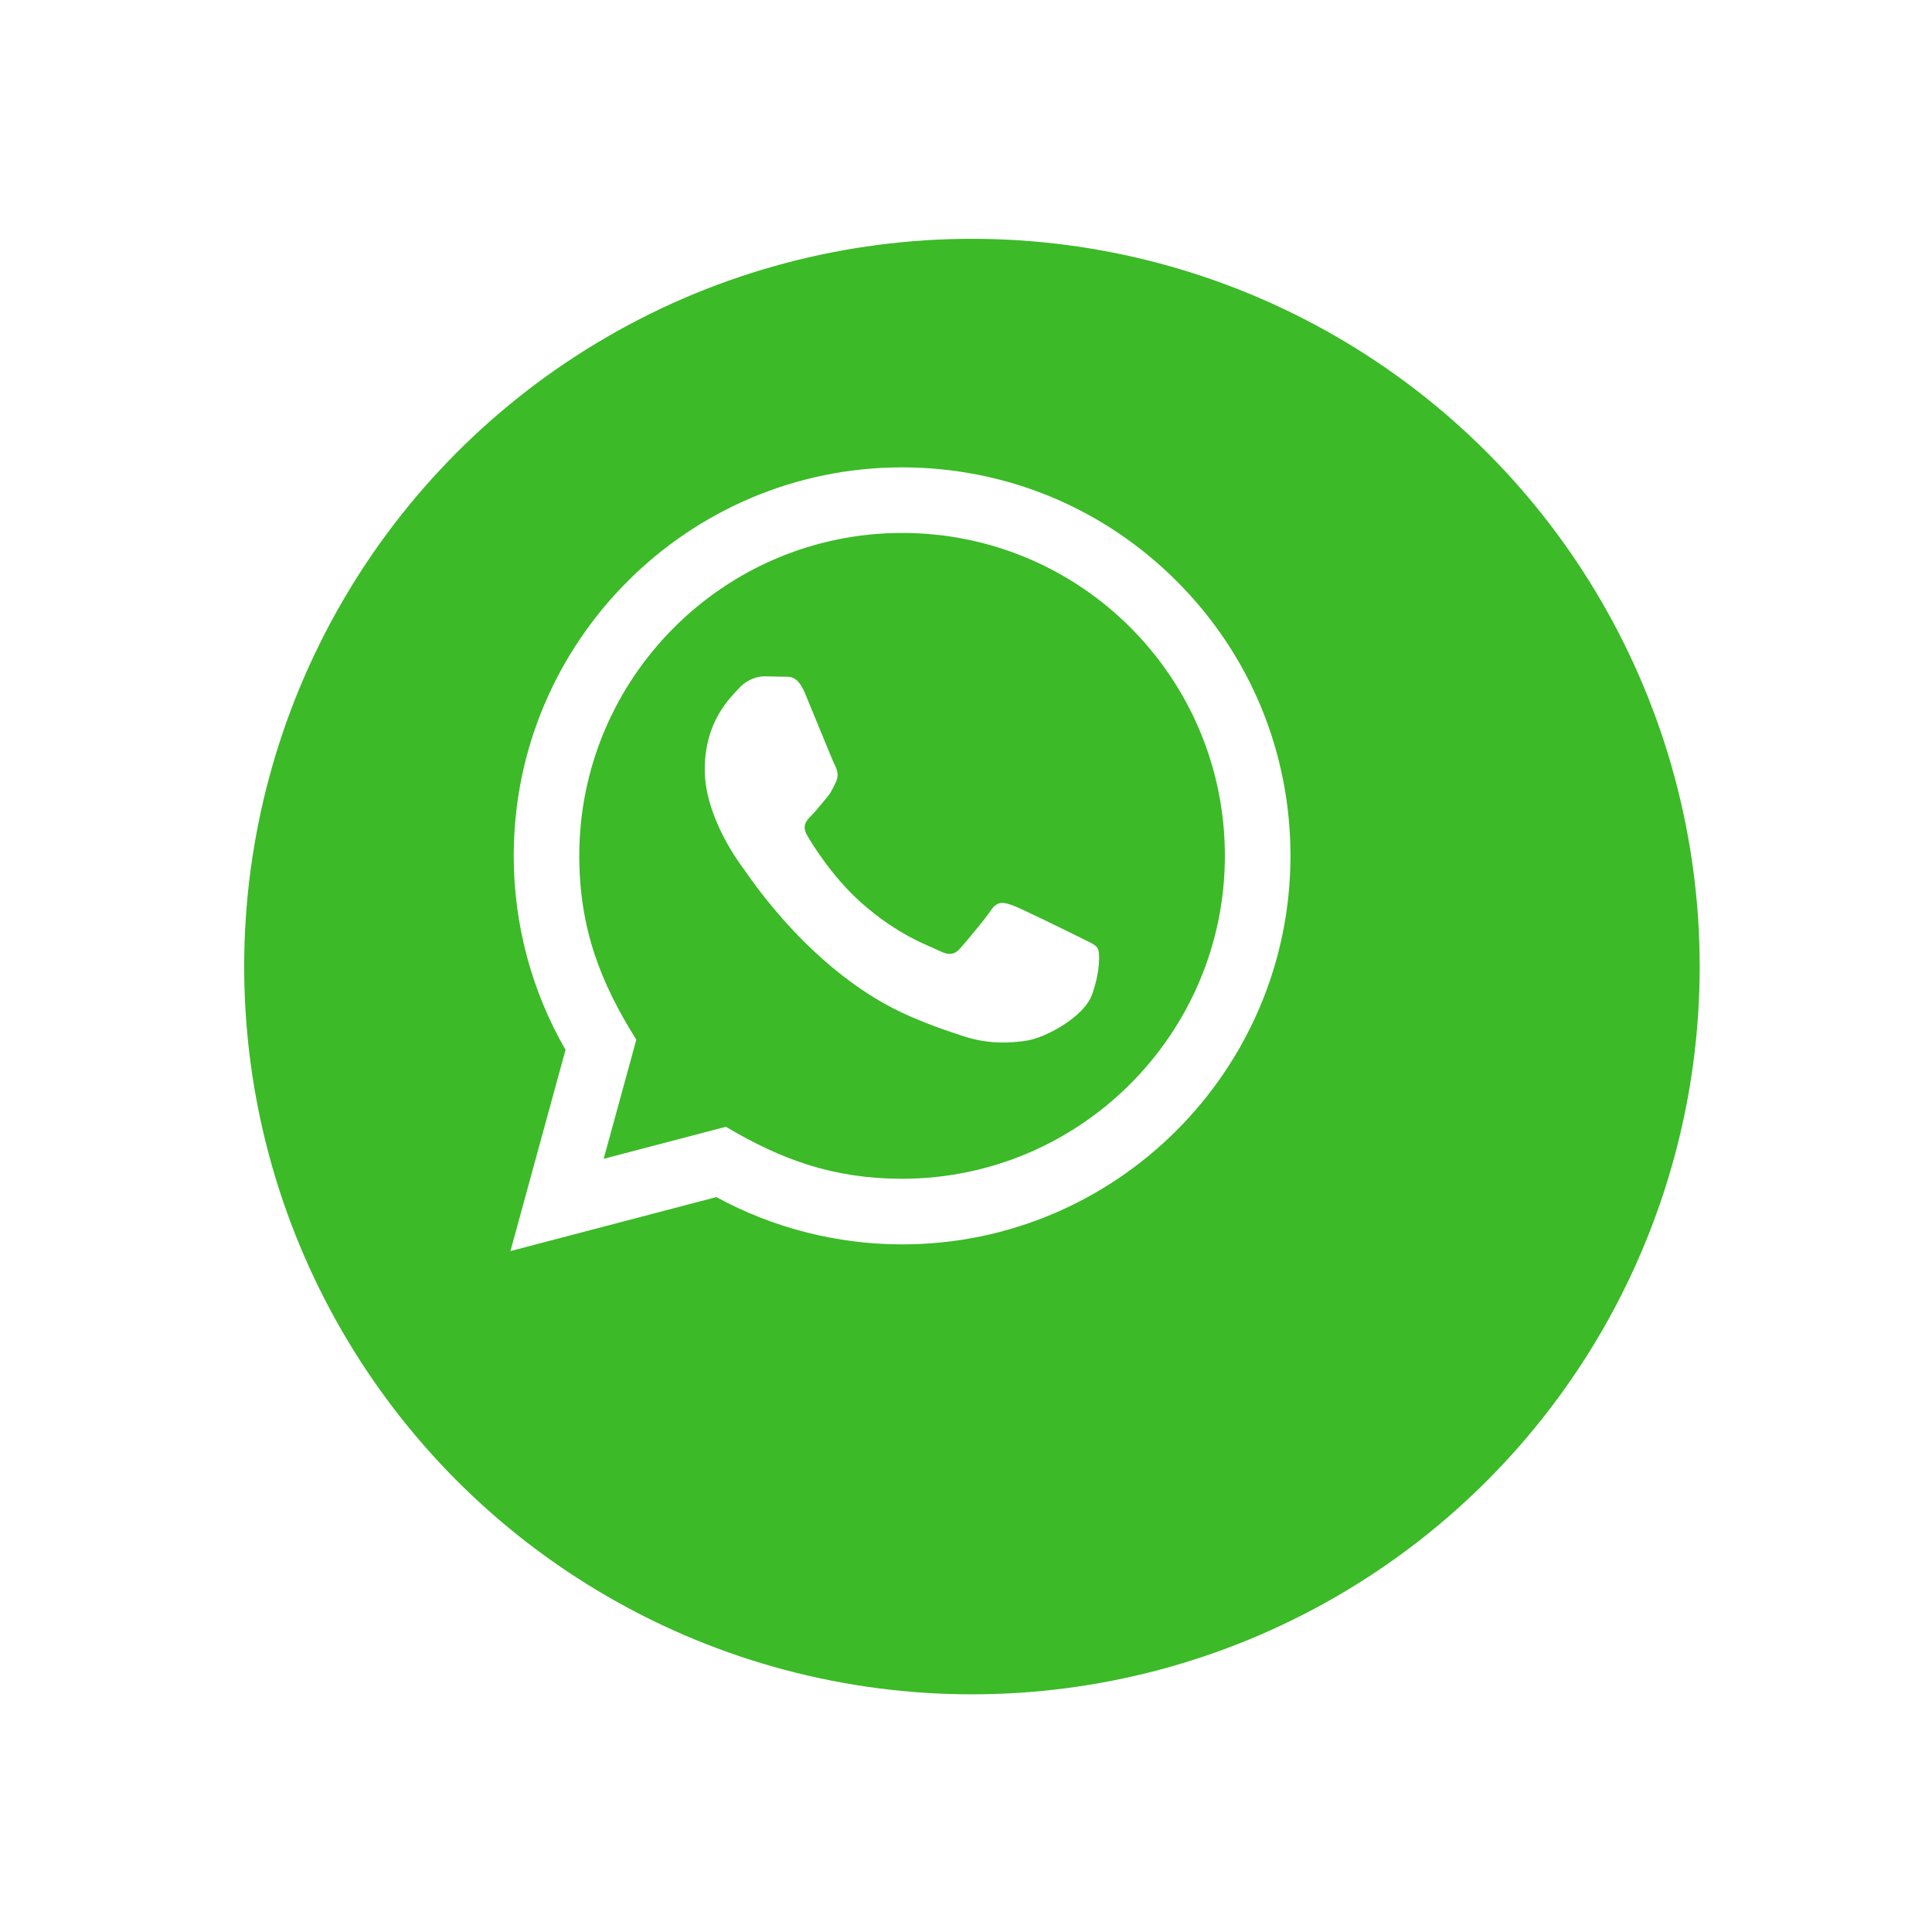 <svg width="54" height="54" viewBox="0 0 54 54" fill="none" xmlns="http://www.w3.org/2000/svg">
    <g filter="url(#filter0_d_1_258)">
        <circle cx="25.166" cy="24.016" r="20.341" fill="#3CBA28" />
    </g>
    <g clip-path="url(#clip0_1_258)">
        <path
            d="M14.267 34.968L15.807 29.343C14.857 27.697 14.358 25.83 14.359 23.916C14.361 17.932 19.231 13.063 25.214 13.063C28.117 13.064 30.843 14.195 32.892 16.247C34.942 18.298 36.07 21.026 36.069 23.926C36.066 29.911 31.197 34.781 25.214 34.781C23.397 34.78 21.608 34.324 20.022 33.459L14.267 34.968ZM20.289 31.494C21.818 32.402 23.279 32.946 25.21 32.947C30.183 32.947 34.233 28.9 34.236 23.924C34.238 18.939 30.206 14.898 25.217 14.896C20.241 14.896 16.193 18.943 16.191 23.917C16.191 25.948 16.786 27.469 17.785 29.059L16.873 32.389L20.289 31.494ZM30.682 26.507C30.614 26.393 30.434 26.326 30.162 26.19C29.89 26.054 28.557 25.398 28.308 25.307C28.06 25.217 27.879 25.171 27.697 25.443C27.517 25.714 26.996 26.326 26.838 26.507C26.68 26.687 26.522 26.71 26.251 26.574C25.98 26.438 25.105 26.152 24.069 25.228C23.263 24.509 22.718 23.62 22.56 23.349C22.402 23.078 22.544 22.93 22.679 22.795C22.801 22.674 22.95 22.479 23.086 22.32C23.224 22.163 23.269 22.05 23.36 21.868C23.45 21.687 23.406 21.529 23.337 21.393C23.269 21.258 22.727 19.922 22.501 19.379C22.28 18.851 22.057 18.922 21.89 18.914L21.37 18.904C21.189 18.904 20.896 18.972 20.647 19.244C20.399 19.516 19.698 20.171 19.698 21.507C19.698 22.842 20.67 24.132 20.805 24.312C20.941 24.493 22.717 27.233 25.438 28.408C26.085 28.687 26.591 28.854 26.984 28.979C27.634 29.185 28.226 29.156 28.693 29.087C29.214 29.009 30.298 28.431 30.524 27.797C30.75 27.163 30.75 26.62 30.682 26.507Z"
            fill="white" />
    </g>
    <defs>
        <filter id="filter0_d_1_258" x="0.825" y="0.675" width="52.682" height="52.682"
            filterUnits="userSpaceOnUse" color-interpolation-filters="sRGB">
            <feFlood flood-opacity="0" result="BackgroundImageFix" />
            <feColorMatrix in="SourceAlpha" type="matrix"
                values="0 0 0 0 0 0 0 0 0 0 0 0 0 0 0 0 0 0 127 0" result="hardAlpha" />
            <feOffset dx="2" dy="3" />
            <feGaussianBlur stdDeviation="3" />
            <feComposite in2="hardAlpha" operator="out" />
            <feColorMatrix type="matrix" values="0 0 0 0 0 0 0 0 0 0 0 0 0 0 0 0 0 0 0.2 0" />
            <feBlend mode="normal" in2="BackgroundImageFix" result="effect1_dropShadow_1_258" />
            <feBlend mode="normal" in="SourceGraphic" in2="effect1_dropShadow_1_258" result="shape" />
        </filter>
        <clipPath id="clip0_1_258">
            <rect width="21.905" height="21.905" fill="white"
                transform="translate(14.214 13.063)" />
        </clipPath>
    </defs>
</svg>